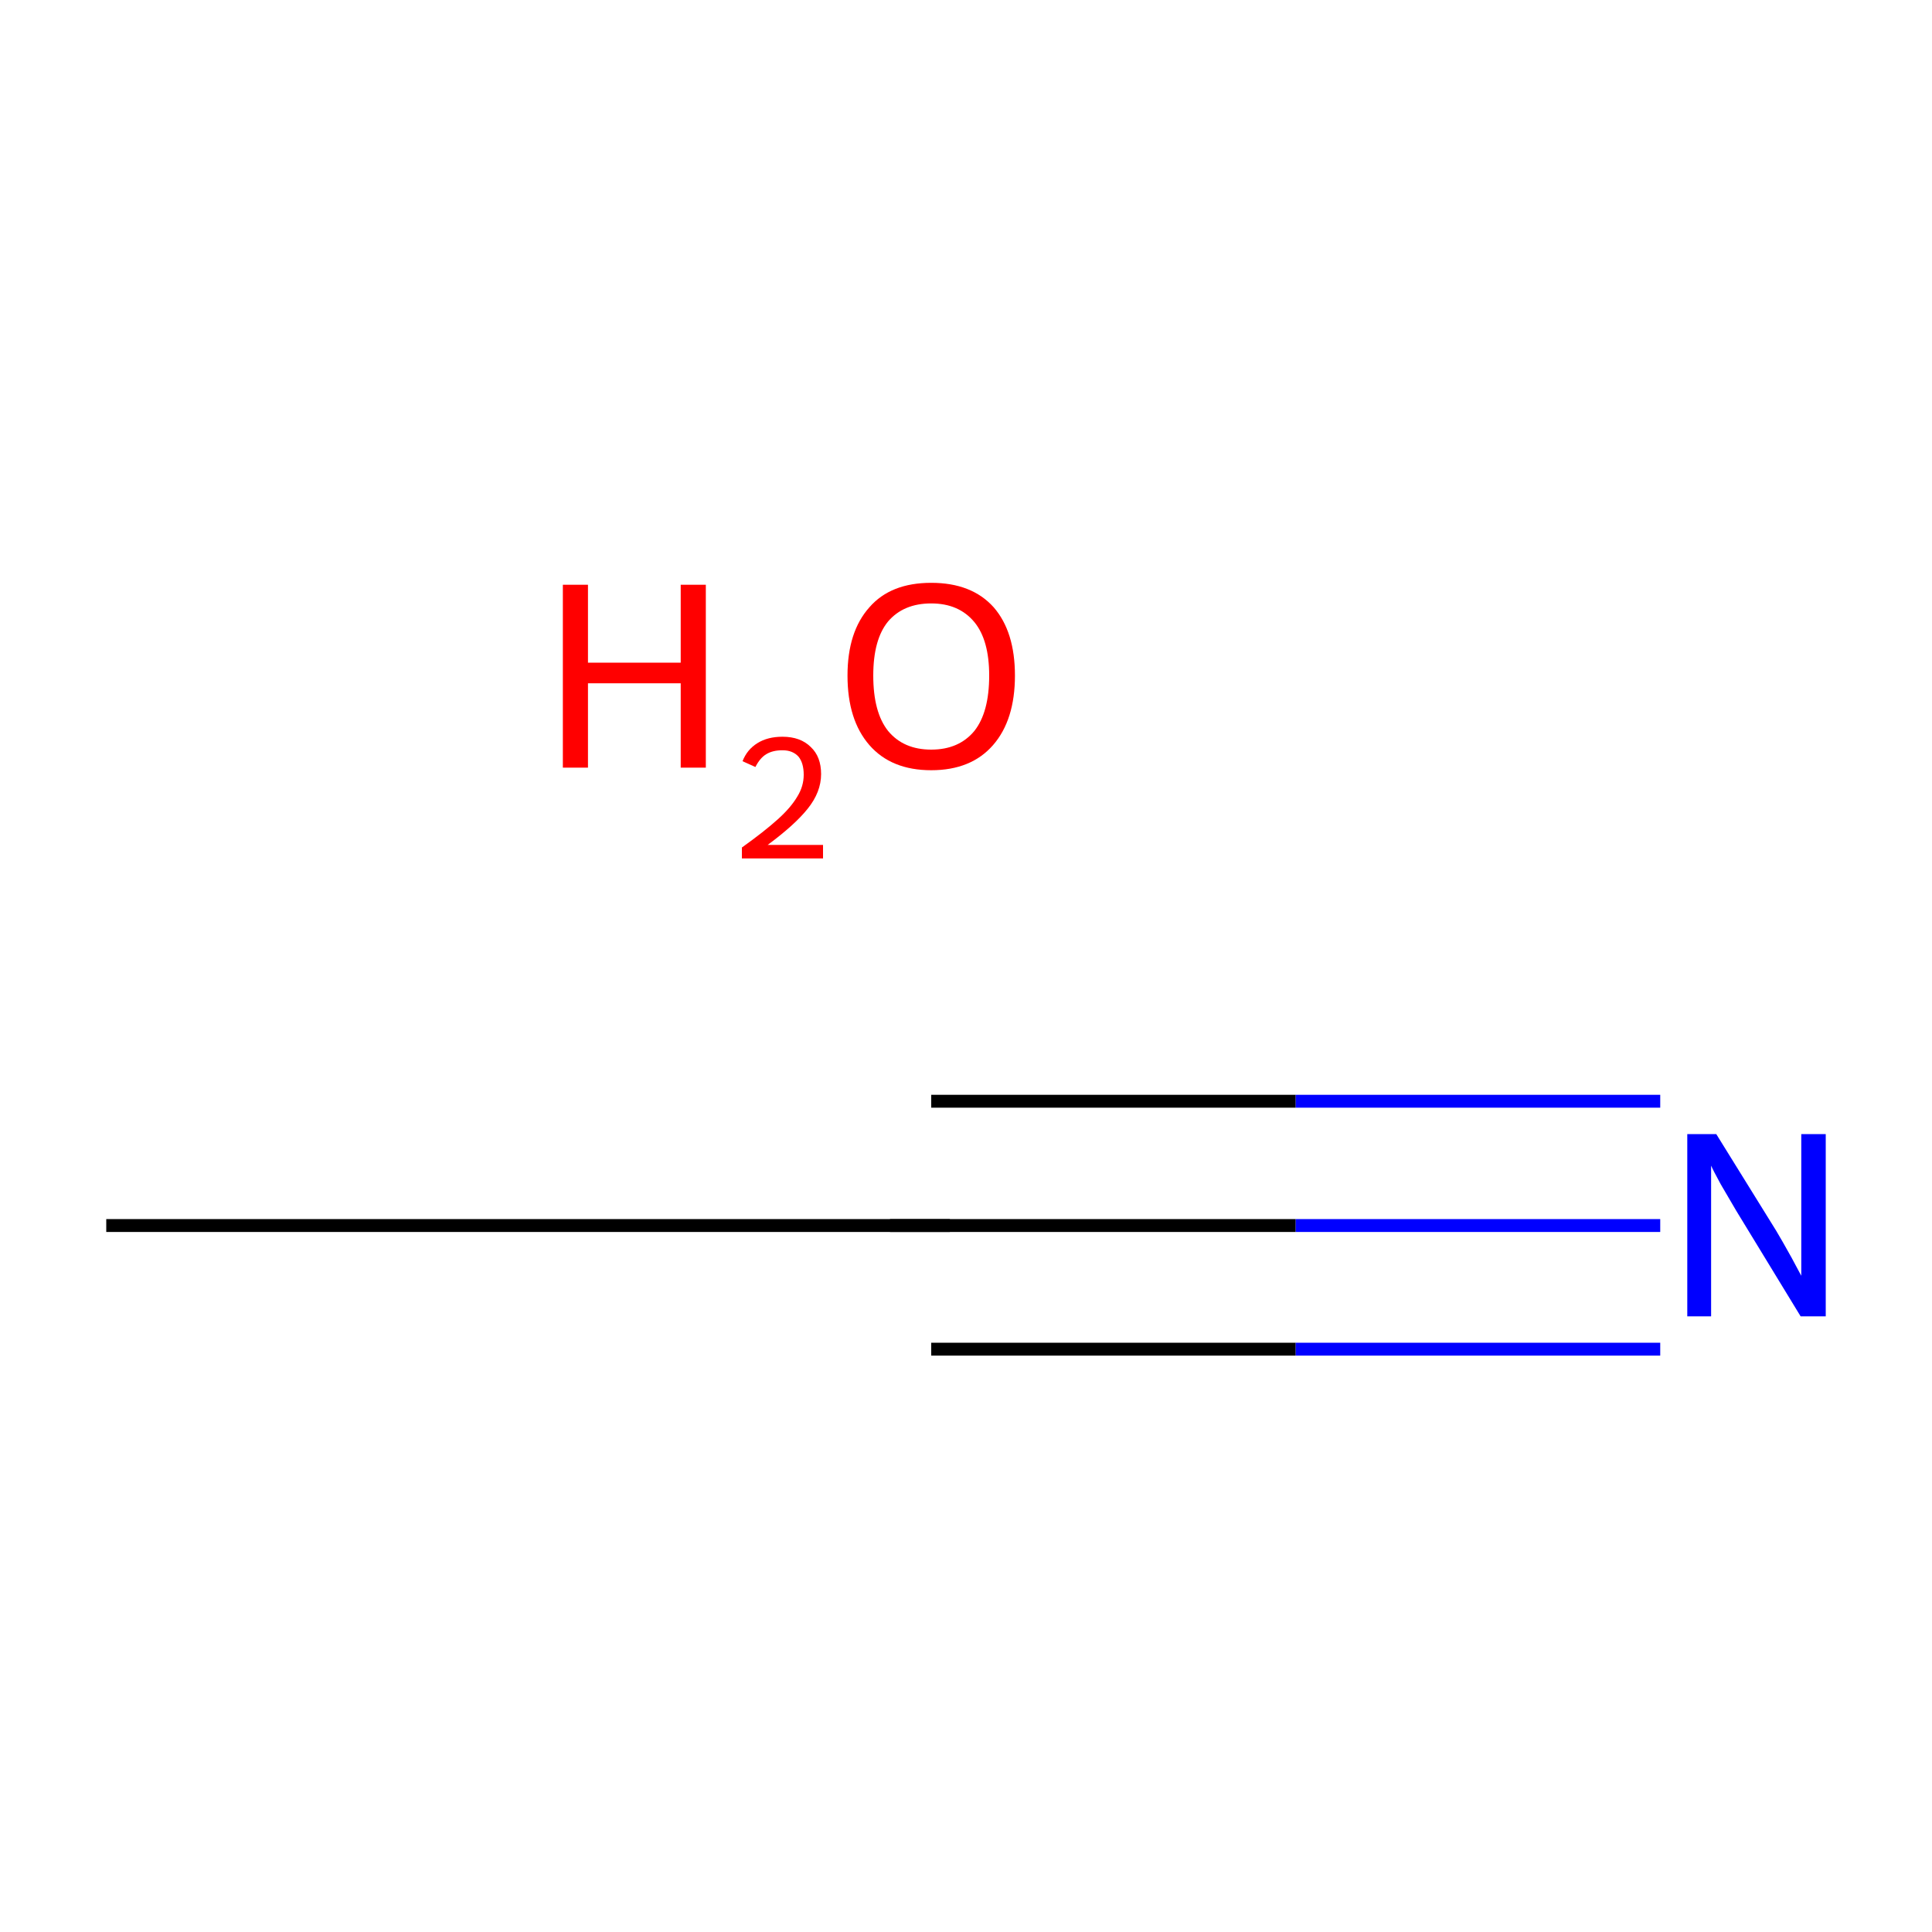 <?xml version='1.0' encoding='iso-8859-1'?>
<svg version='1.1' baseProfile='full'
              xmlns='http://www.w3.org/2000/svg'
                      xmlns:rdkit='http://www.rdkit.org/xml'
                      xmlns:xlink='http://www.w3.org/1999/xlink'
                  xml:space='preserve'
width='300px' height='300px' viewBox='0 0 300 300'>
<!-- END OF HEADER -->
<rect style='opacity:1.0;fill:#FFFFFF;stroke:none' width='300.0' height='300.0' x='0.0' y='0.0'> </rect>
<path class='bond-0 atom-0 atom-1' d='M 16.5,190.3 L 144.6,190.3' style='fill:none;fill-rule:evenodd;stroke:#000000;stroke-width:2.0px;stroke-linecap:butt;stroke-linejoin:miter;stroke-opacity:1' />
<path class='bond-1 atom-1 atom-2' d='M 144.6,190.3 L 201.2,190.3' style='fill:none;fill-rule:evenodd;stroke:#000000;stroke-width:2.0px;stroke-linecap:butt;stroke-linejoin:miter;stroke-opacity:1' />
<path class='bond-1 atom-1 atom-2' d='M 201.2,190.3 L 257.8,190.3' style='fill:none;fill-rule:evenodd;stroke:#0000FF;stroke-width:2.0px;stroke-linecap:butt;stroke-linejoin:miter;stroke-opacity:1' />
<path class='bond-1 atom-1 atom-2' d='M 144.6,171.0 L 201.2,171.0' style='fill:none;fill-rule:evenodd;stroke:#000000;stroke-width:2.0px;stroke-linecap:butt;stroke-linejoin:miter;stroke-opacity:1' />
<path class='bond-1 atom-1 atom-2' d='M 201.2,171.0 L 257.8,171.0' style='fill:none;fill-rule:evenodd;stroke:#0000FF;stroke-width:2.0px;stroke-linecap:butt;stroke-linejoin:miter;stroke-opacity:1' />
<path class='bond-1 atom-1 atom-2' d='M 144.6,209.5 L 201.2,209.5' style='fill:none;fill-rule:evenodd;stroke:#000000;stroke-width:2.0px;stroke-linecap:butt;stroke-linejoin:miter;stroke-opacity:1' />
<path class='bond-1 atom-1 atom-2' d='M 201.2,209.5 L 257.8,209.5' style='fill:none;fill-rule:evenodd;stroke:#0000FF;stroke-width:2.0px;stroke-linecap:butt;stroke-linejoin:miter;stroke-opacity:1' />
<path d='M 138.2,190.3 L 144.6,190.3 L 147.5,190.3' style='fill:none;stroke:#000000;stroke-width:2.0px;stroke-linecap:butt;stroke-linejoin:miter;stroke-miterlimit:10;stroke-opacity:1;' />
<path class='atom-2' d='M 266.5 176.1
L 275.8 191.1
Q 276.7 192.6, 278.2 195.3
Q 279.6 197.9, 279.7 198.1
L 279.7 176.1
L 283.5 176.1
L 283.5 204.4
L 279.6 204.4
L 269.6 188.0
Q 268.5 186.1, 267.2 183.9
Q 266.0 181.7, 265.7 181.0
L 265.7 204.4
L 262.0 204.4
L 262.0 176.1
L 266.5 176.1
' fill='#0000FF'/>
<path class='atom-3' d='M 87.4 90.8
L 91.3 90.8
L 91.3 102.9
L 105.7 102.9
L 105.7 90.8
L 109.6 90.8
L 109.6 119.2
L 105.7 119.2
L 105.7 106.1
L 91.3 106.1
L 91.3 119.2
L 87.4 119.2
L 87.4 90.8
' fill='#FF0000'/>
<path class='atom-3' d='M 115.3 118.2
Q 116.0 116.4, 117.6 115.4
Q 119.2 114.4, 121.5 114.4
Q 124.3 114.4, 125.9 116.0
Q 127.5 117.5, 127.5 120.2
Q 127.5 123.0, 125.4 125.6
Q 123.4 128.1, 119.2 131.2
L 127.8 131.2
L 127.8 133.3
L 115.2 133.3
L 115.2 131.6
Q 118.7 129.1, 120.8 127.2
Q 122.8 125.4, 123.8 123.7
Q 124.8 122.1, 124.8 120.3
Q 124.8 118.5, 124.0 117.5
Q 123.1 116.5, 121.5 116.5
Q 120.0 116.5, 119.0 117.1
Q 118.0 117.7, 117.3 119.1
L 115.3 118.2
' fill='#FF0000'/>
<path class='atom-3' d='M 131.6 104.9
Q 131.6 98.1, 135.0 94.3
Q 138.3 90.5, 144.6 90.5
Q 150.9 90.5, 154.3 94.3
Q 157.6 98.1, 157.6 104.9
Q 157.6 111.8, 154.2 115.7
Q 150.8 119.6, 144.6 119.6
Q 138.4 119.6, 135.0 115.7
Q 131.6 111.8, 131.6 104.9
M 144.6 116.4
Q 148.9 116.4, 151.3 113.5
Q 153.6 110.6, 153.6 104.9
Q 153.6 99.4, 151.3 96.6
Q 148.9 93.7, 144.6 93.7
Q 140.3 93.7, 137.9 96.5
Q 135.6 99.3, 135.6 104.9
Q 135.6 110.6, 137.9 113.5
Q 140.3 116.4, 144.6 116.4
' fill='#FF0000'/>
</svg>
